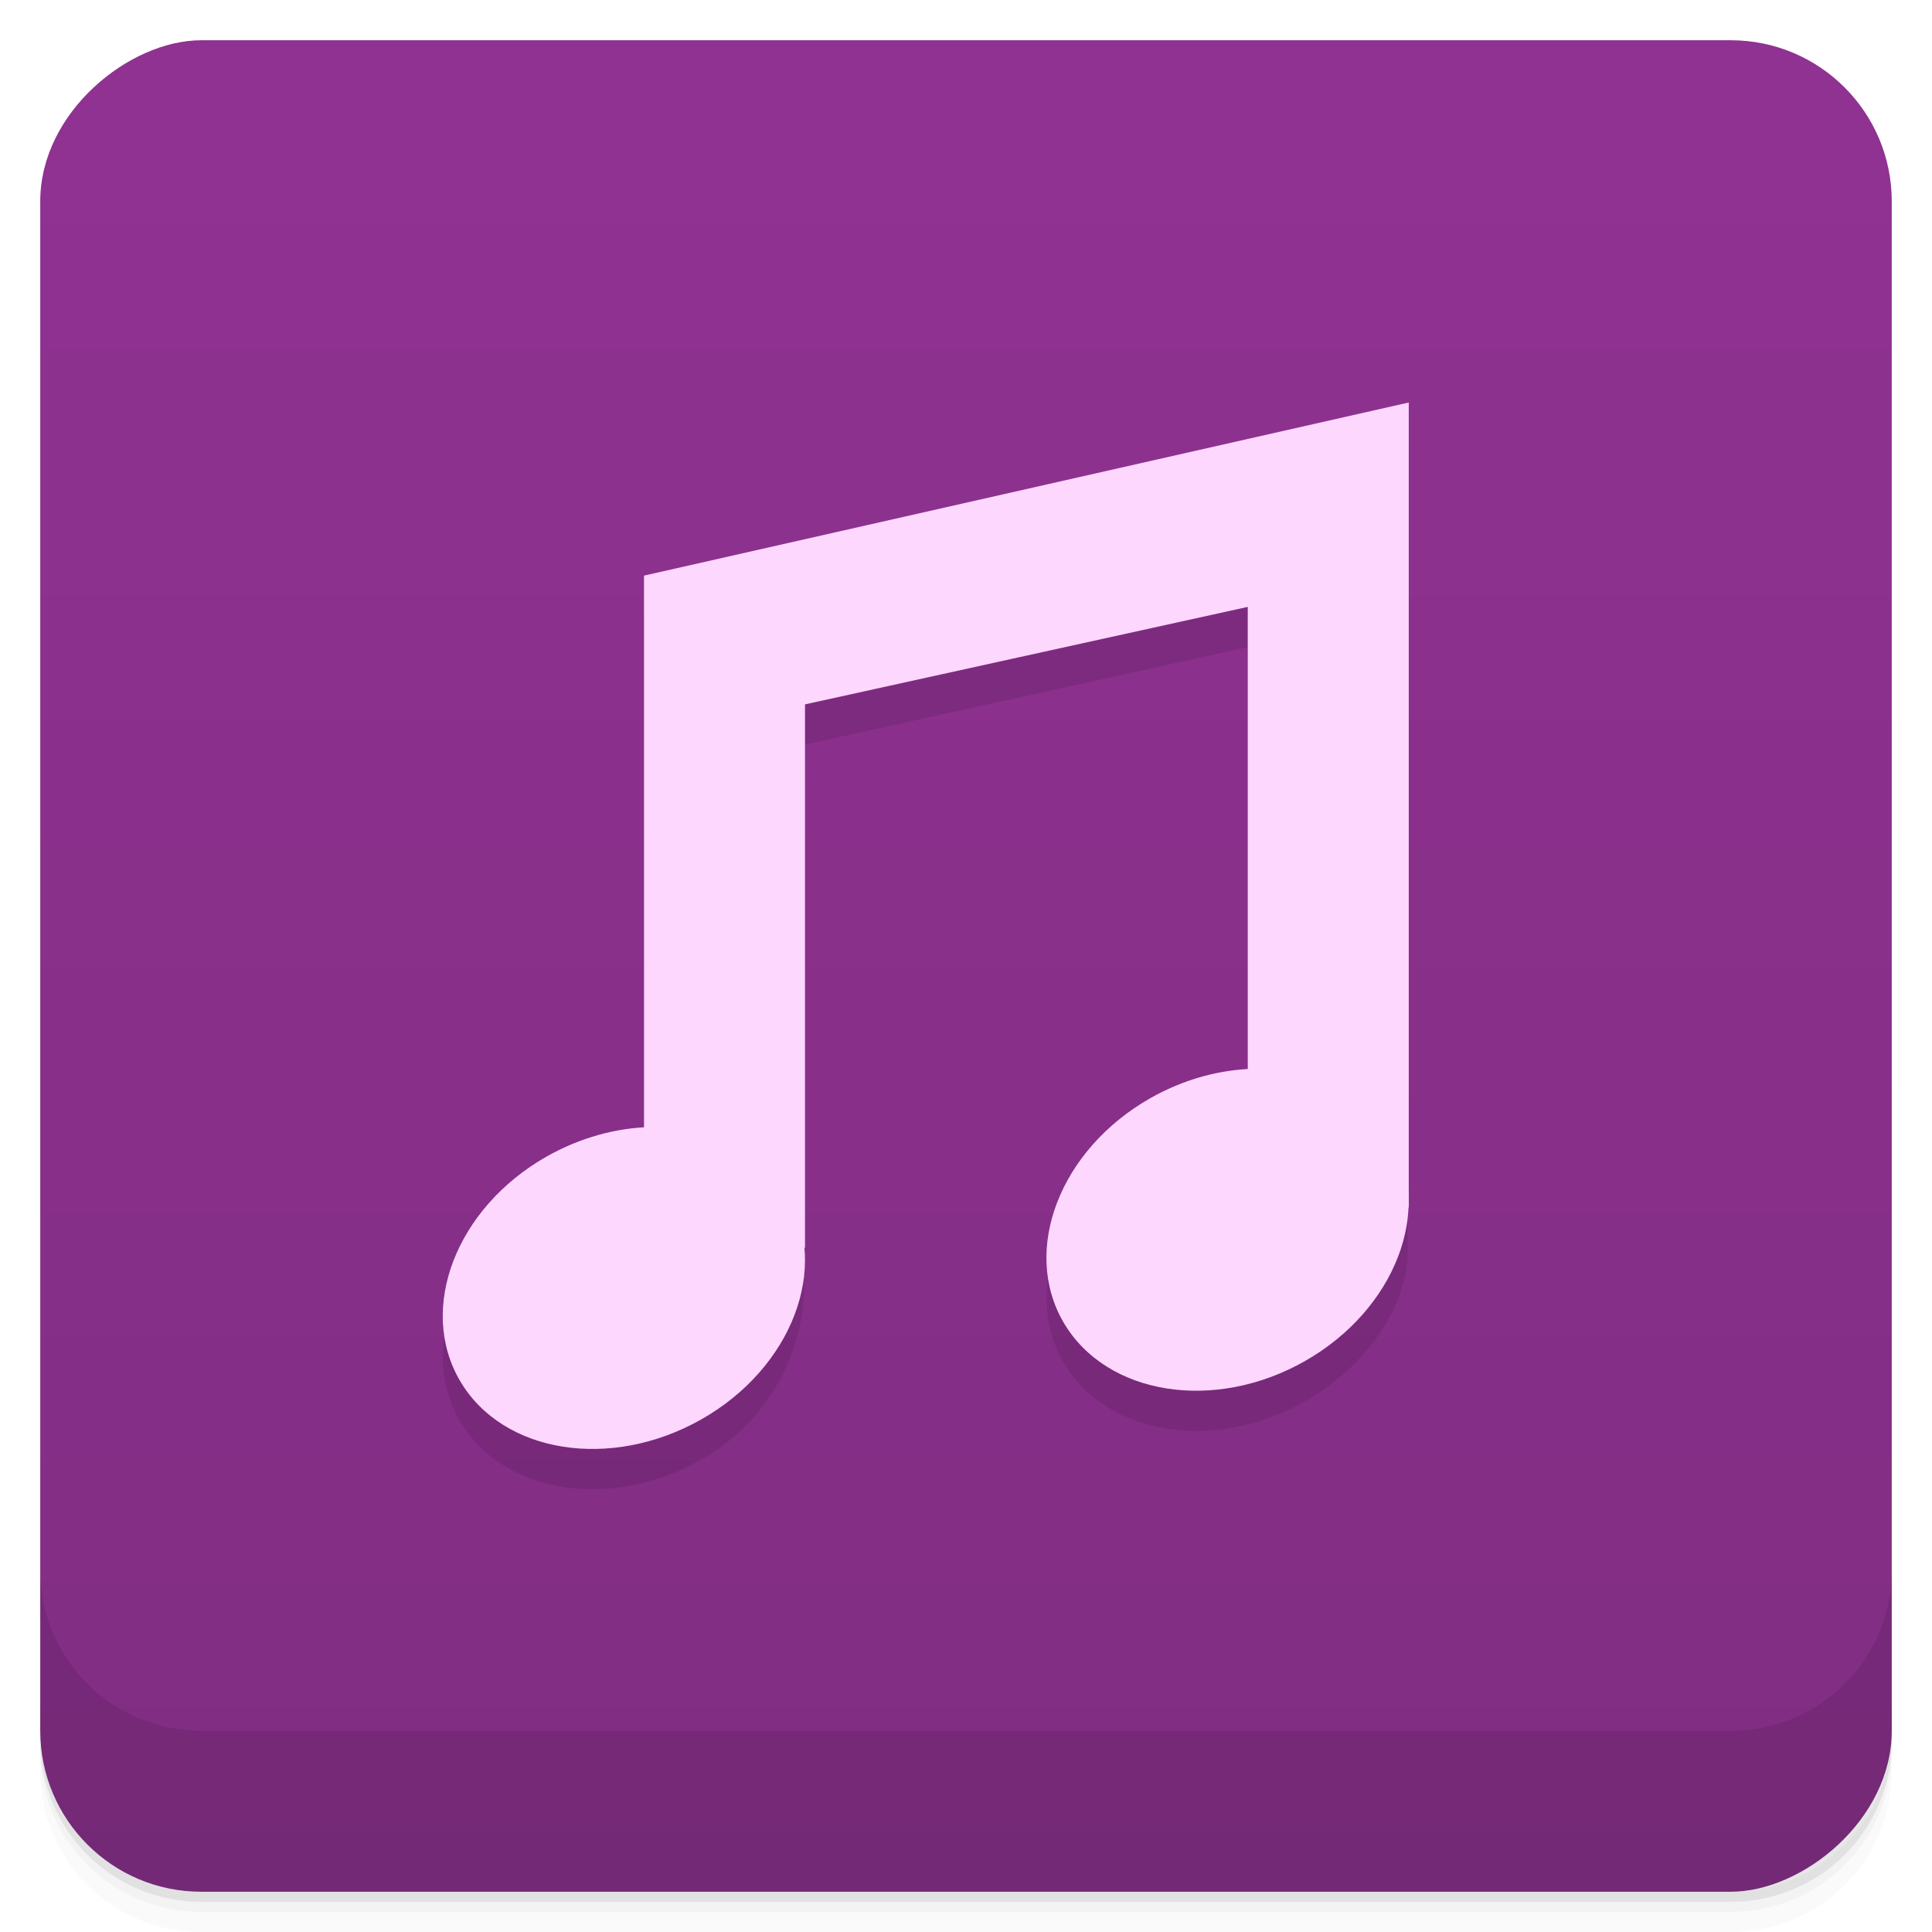 <svg width="48" height="48" version="1.1" viewBox="0 0 48 48" xmlns="http://www.w3.org/2000/svg">
 <defs>
  <linearGradient id="linearGradient4501" x1="-47" x2="-1" y1="2.8779e-15" y2="6.1232e-17" gradientUnits="userSpaceOnUse">
   <stop style="stop-color:#812d83" offset="0"/>
   <stop style="stop-color:#903292" offset="1"/>
  </linearGradient>
 </defs>
 <g transform="translate(0 3.949e-5)">
  <path d="m1 43v0.25c0 2.216 1.784 4 4 4h38c2.216 0 4-1.784 4-4v-0.25c0 2.216-1.784 4-4 4h-38c-2.216 0-4-1.784-4-4zm0 0.5v0.5c0 2.216 1.784 4 4 4h38c2.216 0 4-1.784 4-4v-0.5c0 2.216-1.784 4-4 4h-38c-2.216 0-4-1.784-4-4z" style="opacity:.02"/>
  <path d="m1 43.25v0.25c0 2.216 1.784 4 4 4h38c2.216 0 4-1.784 4-4v-0.25c0 2.216-1.784 4-4 4h-38c-2.216 0-4-1.784-4-4z" style="opacity:.05"/>
  <path d="m1 43v0.25c0 2.216 1.784 4 4 4h38c2.216 0 4-1.784 4-4v-0.25c0 2.216-1.784 4-4 4h-38c-2.216 0-4-1.784-4-4z" style="opacity:.1"/>
 </g>
 <rect transform="rotate(-90)" x="-47" y="1" width="46" height="46" rx="4" style="fill:url(#linearGradient4501)"/>
 <g transform="translate(0 3.949e-5)">
  <g transform="translate(0 -1004.4)">
   <path d="m1 1043.4v4c0 2.216 1.784 4 4 4h38c2.216 0 4-1.784 4-4v-4c0 2.216-1.784 4-4 4h-38c-2.216 0-4-1.784-4-4z" style="opacity:.1"/>
  </g>
 </g>
 <g transform="translate(4.3465e-5 -1)" style="fill:#fed7ff">
  <path d="m35 12-19 4.301v13.719c-0.801 0.045-1.636 0.271-2.42 0.715-2.249 1.277-3.209 3.776-2.148 5.578 1.06 1.802 3.745 2.228 5.994 0.951 1.741-0.988 2.544-2.763 2.547-4.264l0.027-13.5 11-2.422v11.496c-0.803 0.044-1.638 0.268-2.422 0.713-2.247 1.277-3.205 3.776-2.146 5.578 1.064 1.802 3.743 2.228 5.99 0.951 1.573-0.895 2.578-2.416 2.555-3.816-0.028-1.643 0.023-20 0.023-20z" style="fill:#000;opacity:.1"/>
  <path d="m35 11-19 4.301v16.699h4v-13.5l11-2.422v14.922h4z"/>
  <path d="m16.184 29c-0.856 0.017-1.76 0.257-2.604 0.734-2.249 1.277-3.209 3.776-2.148 5.578 1.06 1.802 3.745 2.227 5.994 0.951 2.25-1.277 3.201-3.772 2.141-5.574-0.663-1.129-1.956-1.718-3.383-1.689z"/>
  <path d="m31.18 27.553c-0.857 0.016-1.761 0.254-2.604 0.733-2.247 1.278-3.206 3.777-2.147 5.579 1.064 1.802 3.744 2.228 5.991 0.951 2.247-1.278 3.206-3.773 2.147-5.575-0.662-1.126-1.959-1.715-3.387-1.688z"/>
 </g>
</svg>
